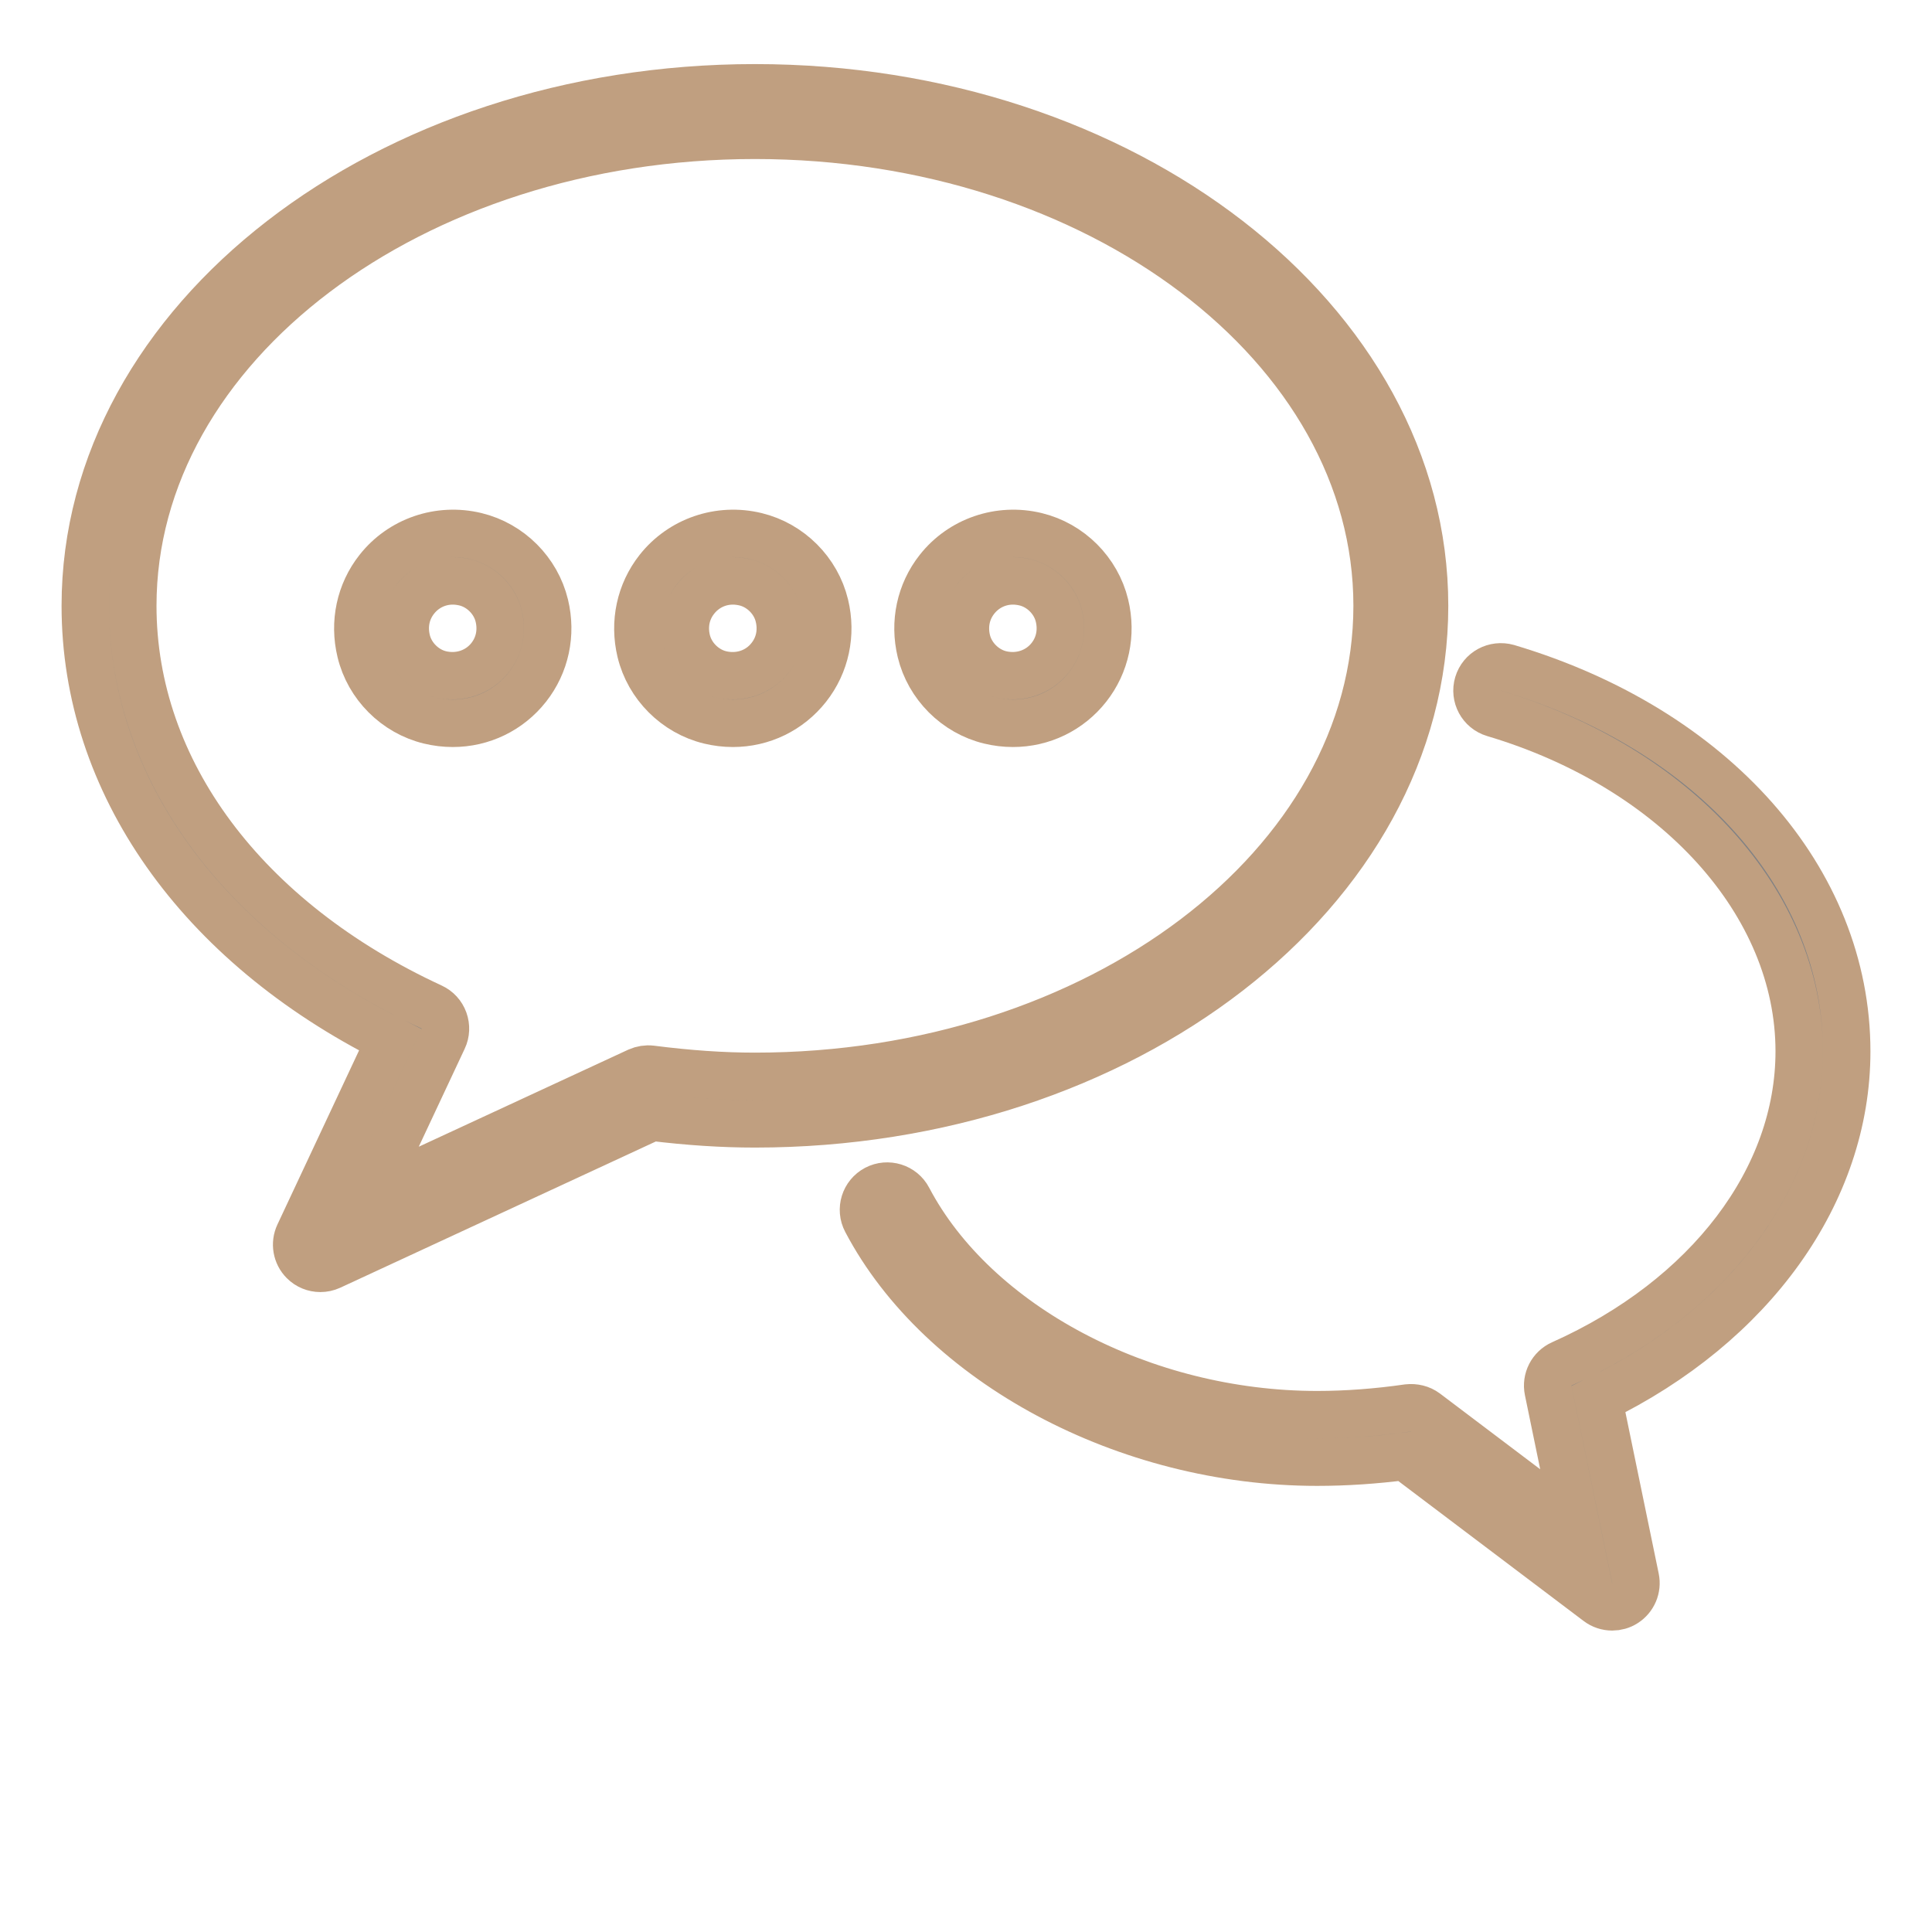 <svg version="1.1" id="Layer_1" xmlns="http://www.w3.org/2000/svg" xmlns:xlink="http://www.w3.org/1999/xlink" width="100px" height="100px" viewBox="-1.85 -1.85 40.70 40.70" enable-background="new 0 0 37 32" xml:space="preserve" fill="#C09F80" stroke="#C09F80"><g id="SVGRepo_bgCarrier" stroke-width="0"></g><g id="SVGRepo_tracerCarrier" stroke-linecap="round" stroke-linejoin="round"></g><g id="SVGRepo_iconCarrier"> <g> <path fill="#808184" d="M6.371,20.055l-1.924,4.103c-0.089,0.189-0.05,0.416,0.098,0.564c0.096,0.097,0.224,0.147,0.354,0.147 c0.071,0,0.143-0.015,0.21-0.046l6.774-3.139c0.777,0.095,1.489,0.141,2.17,0.141c7.779,0,14.107-4.896,14.107-10.913 C28.161,4.896,21.833,0,14.054,0S-0.053,4.896-0.053,10.912C-0.053,14.645,2.338,18.032,6.371,20.055z M14.054,1 c7.227,0,13.107,4.446,13.107,9.912s-5.88,9.913-13.107,9.913c-0.681,0-1.396-0.049-2.187-0.15 c-0.092-0.011-0.188,0.004-0.273,0.042l-5.658,2.621l1.551-3.307c0.057-0.12,0.062-0.258,0.017-0.383s-0.139-0.228-0.26-0.283 c-3.943-1.823-6.297-4.983-6.297-8.453C0.947,5.446,6.827,1,14.054,1z"></path> <path fill="#808184" d="M7.197,13.328c0.162,0.039,0.327,0.059,0.491,0.059c0.617,0,1.19-0.278,1.572-0.763 c0.382-0.485,0.517-1.115,0.369-1.728c-0.171-0.71-0.74-1.279-1.451-1.451c-0.775-0.188-1.58,0.091-2.062,0.705 c-0.382,0.485-0.517,1.115-0.369,1.727C5.917,12.587,6.486,13.156,7.197,13.328z M6.901,10.77c0.191-0.243,0.478-0.383,0.787-0.383 c0.084,0,0.17,0.011,0.255,0.031c0.344,0.083,0.63,0.369,0.713,0.713c0.076,0.317,0.011,0.628-0.183,0.874 c-0.244,0.31-0.645,0.445-1.042,0.351c-0.344-0.083-0.63-0.369-0.713-0.713C6.642,11.326,6.707,11.016,6.901,10.77z"></path> <path fill="#808184" d="M13.098,13.328c0.162,0.039,0.327,0.059,0.491,0.059c0.617,0,1.189-0.278,1.571-0.763 c0.382-0.485,0.517-1.115,0.369-1.728c-0.171-0.71-0.74-1.279-1.451-1.451c-0.774-0.188-1.579,0.091-2.062,0.705 c-0.382,0.485-0.517,1.114-0.37,1.727C11.817,12.586,12.387,13.156,13.098,13.328z M12.802,10.77 c0.191-0.243,0.478-0.383,0.787-0.383c0.084,0,0.17,0.011,0.255,0.031c0.344,0.083,0.631,0.369,0.713,0.713 c0.077,0.317,0.012,0.628-0.183,0.874c-0.243,0.311-0.644,0.446-1.042,0.351c-0.344-0.083-0.631-0.369-0.714-0.713 C12.542,11.326,12.607,11.016,12.802,10.77z"></path> <path fill="#808184" d="M18.998,13.328c0.162,0.039,0.327,0.059,0.491,0.059c0.617,0,1.19-0.278,1.572-0.763 c0.382-0.485,0.517-1.115,0.369-1.728c-0.171-0.71-0.74-1.279-1.451-1.451c-0.774-0.188-1.58,0.091-2.062,0.705 c-0.382,0.485-0.517,1.114-0.369,1.727C17.719,12.587,18.288,13.156,18.998,13.328z M18.702,10.77 c0.191-0.243,0.478-0.383,0.787-0.383c0.084,0,0.17,0.011,0.255,0.031c0.344,0.083,0.63,0.369,0.713,0.713 c0.076,0.317,0.011,0.628-0.183,0.874c-0.244,0.31-0.646,0.445-1.042,0.351c-0.344-0.083-0.631-0.369-0.714-0.713 C18.443,11.326,18.508,11.016,18.702,10.77z"></path> <path fill="#808184" d="M29.908,12.218c-0.268-0.075-0.543,0.073-0.622,0.337c-0.079,0.265,0.071,0.543,0.336,0.622 c3.847,1.146,6.431,4.009,6.431,7.121c0,2.683-1.917,5.206-5.003,6.585c-0.214,0.096-0.333,0.327-0.286,0.557l0.59,2.861 l-3.17-2.395c-0.107-0.08-0.24-0.11-0.373-0.096c-0.652,0.094-1.296,0.142-1.916,0.142c-3.661,0-7.203-1.87-8.613-4.548 c-0.128-0.245-0.432-0.338-0.675-0.21c-0.244,0.129-0.338,0.431-0.209,0.675c1.575,2.993,5.481,5.083,9.498,5.083 c0.601,0,1.223-0.041,1.851-0.123l4.065,3.07C31.9,31.966,32.006,32,32.113,32c0.093,0,0.186-0.025,0.267-0.077 c0.176-0.111,0.265-0.32,0.223-0.523l-0.779-3.774c3.236-1.577,5.229-4.354,5.229-7.327C37.053,16.684,34.249,13.513,29.908,12.218 z"></path> </g> </g></svg>